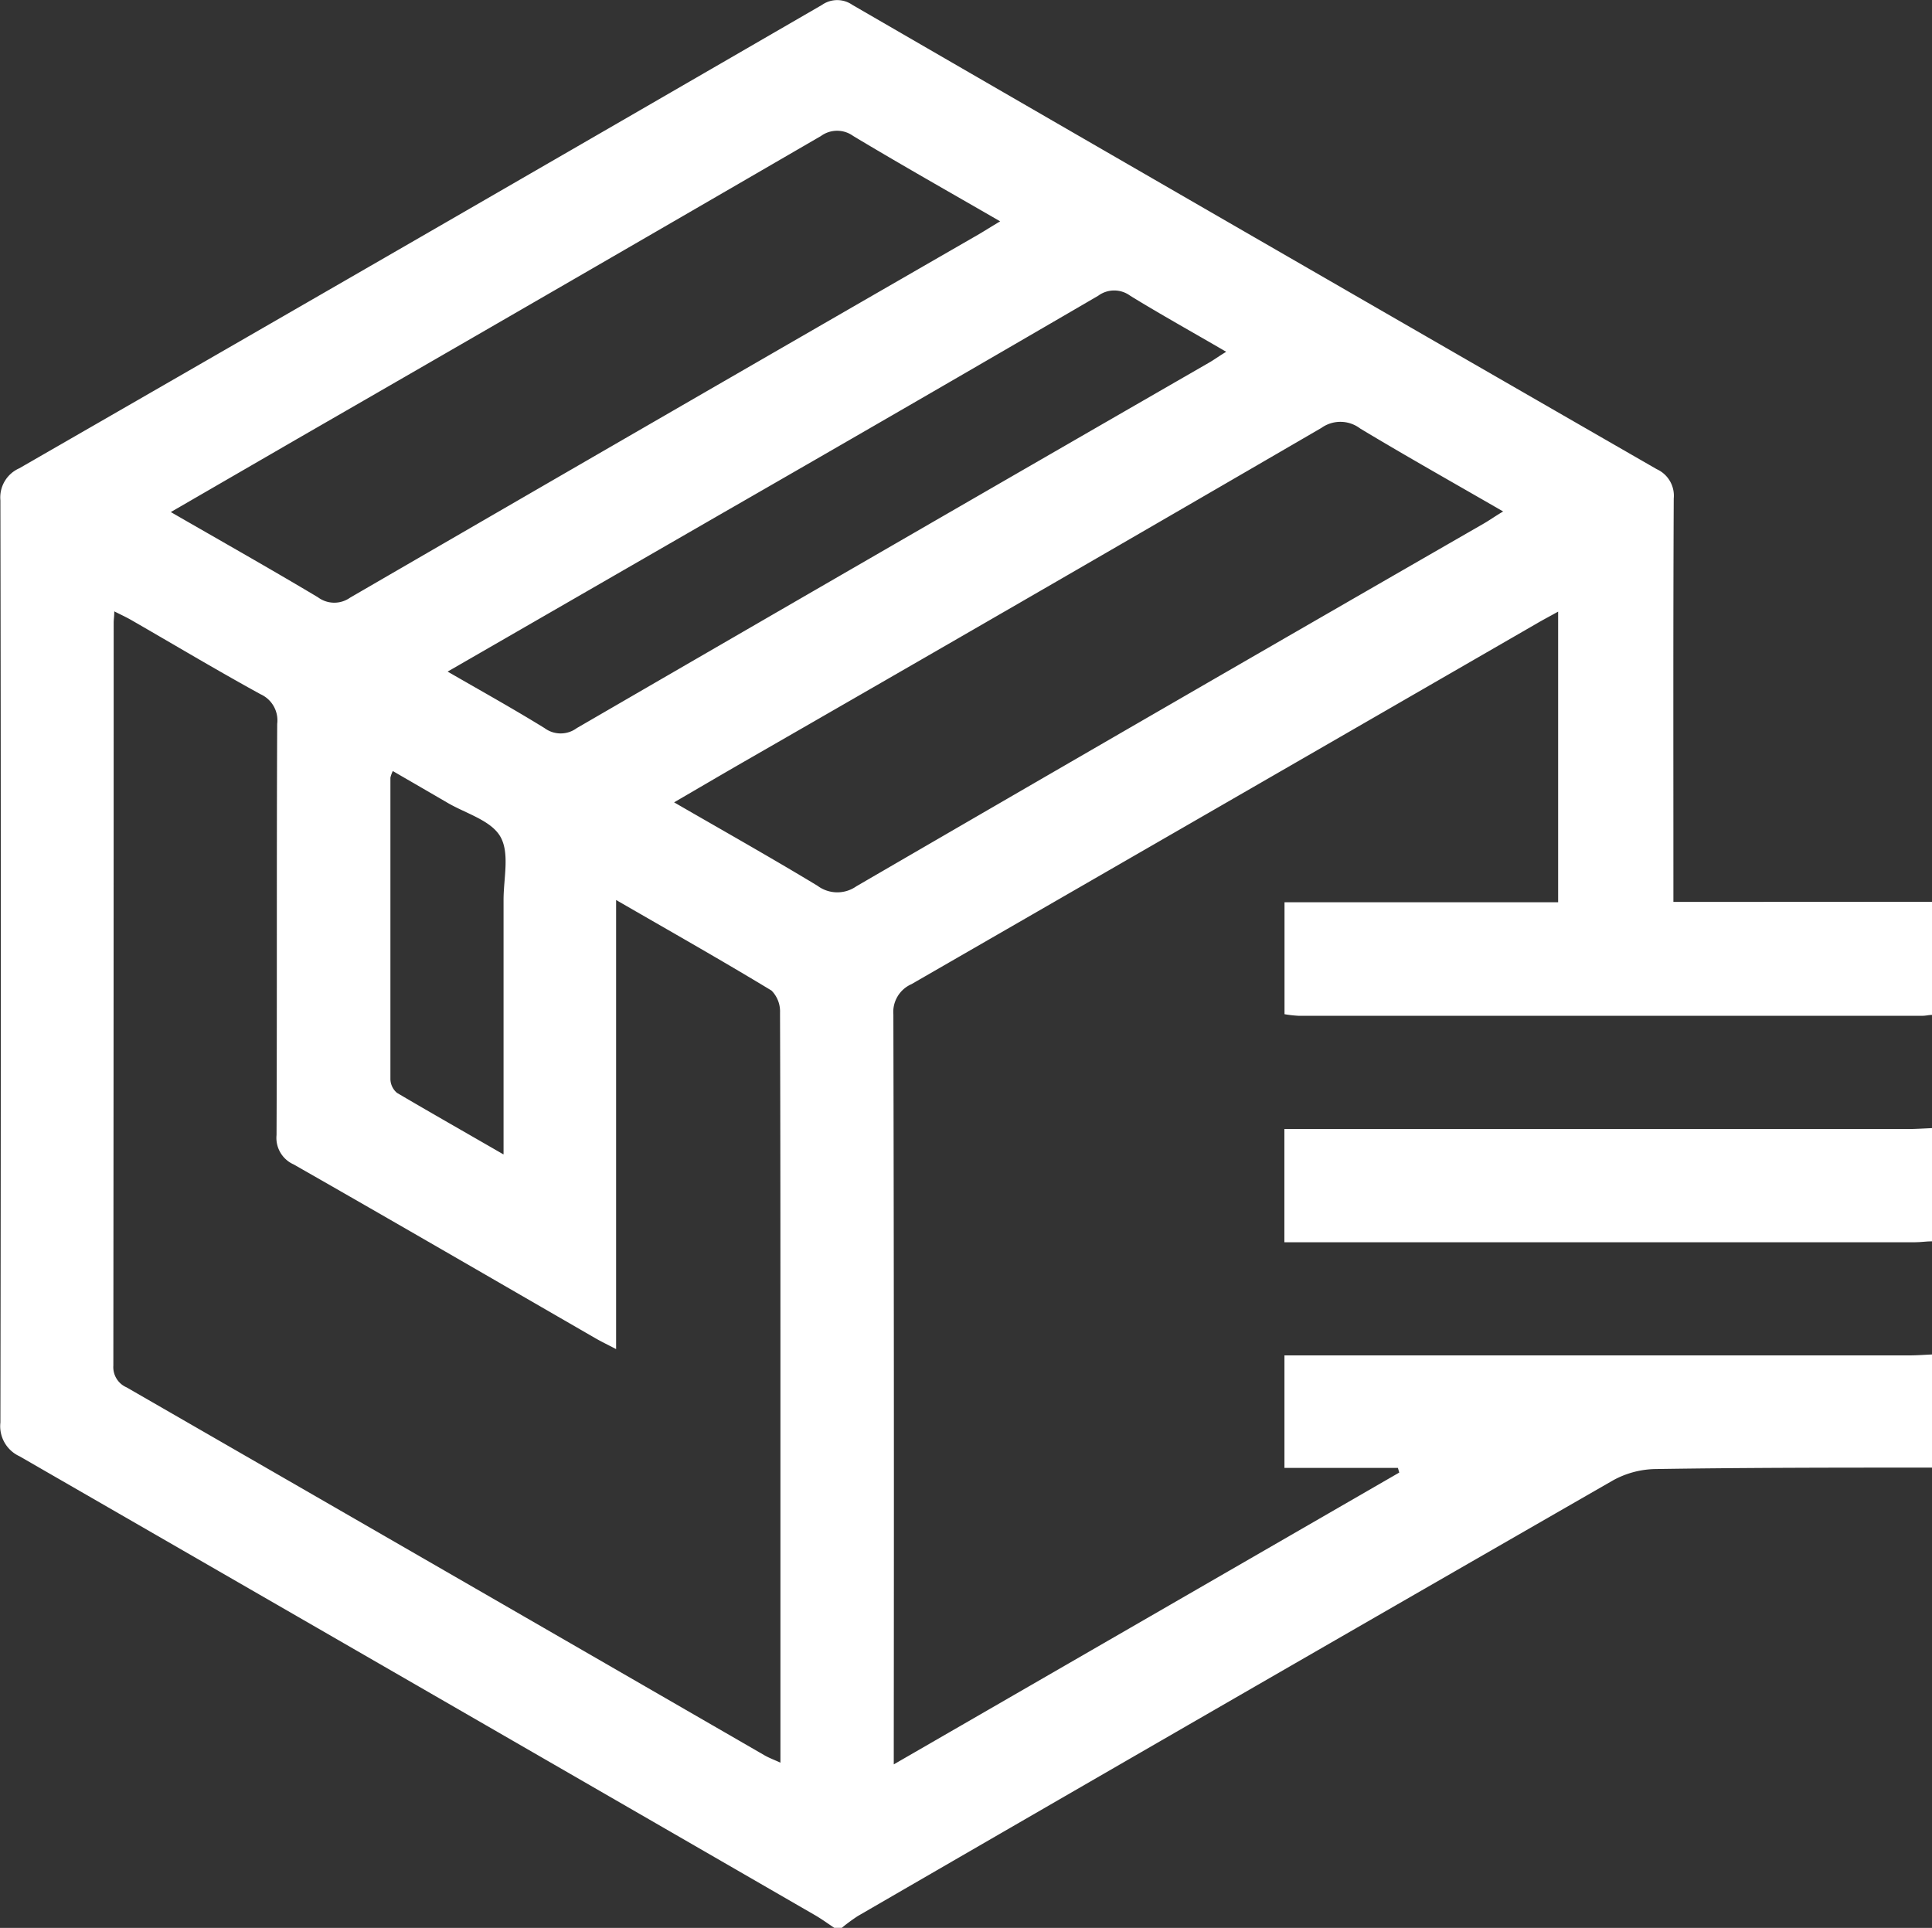 <svg xmlns="http://www.w3.org/2000/svg" width="29.182" height="29.122" viewBox="0 0 29.182 29.122">
  <rect x="0" y="0" width="29.182" height="29.122" fill="#333333" stroke="none"/>
  <g id="Group_2992" data-name="Group 2992" transform="translate(152.587 -502.205)">
    <path id="Path_9220" data-name="Path 9220" d="M-123.405,515.827v1.709c-.047,0-.094.013-.141.013q-4.715,0-9.43,0a1.759,1.759,0,0,1-.209-.024v-1.691h4.133v-4.39c-.129.072-.229.124-.326.181q-4.72,2.725-9.441,5.446a.46.46,0,0,0-.274.46q.012,5.484.006,10.968v.358l7.635-4.408-.02-.07h-1.714v-1.7h9.441c.114,0,.227-.009.341-.014v1.709c-1.395,0-2.789,0-4.184.022a1.37,1.37,0,0,0-.637.172q-5.708,3.28-11.405,6.58a2.689,2.689,0,0,0-.242.178h-.114c-.1-.067-.2-.14-.306-.2q-6-3.465-12-6.923a.5.5,0,0,1-.289-.51q.012-6.965,0-13.93a.481.481,0,0,1,.285-.484q6.067-3.491,12.125-7a.4.4,0,0,1,.459,0q6.07,3.515,12.149,7.013a.44.44,0,0,1,.257.444c-.009,1.918-.005,3.836-.005,5.754v.339Zm-19.876-.026v6.783c-.132-.069-.222-.112-.309-.162-1.52-.877-3.038-1.759-4.562-2.628a.438.438,0,0,1-.258-.443c.009-2.07,0-4.141.01-6.211a.433.433,0,0,0-.251-.448c-.657-.36-1.3-.745-1.95-1.119-.078-.045-.161-.083-.26-.133,0,.077-.009.123-.009.169q0,5.613-.005,11.225a.333.333,0,0,0,.2.328q4.821,2.777,9.639,5.56c.067.038.14.065.237.109v-5.859c0-1.823,0-3.647-.006-5.47a.447.447,0,0,0-.129-.334C-141.686,516.712-142.454,516.278-143.281,515.8Zm5.8-10.253c-.763-.441-1.5-.857-2.219-1.289a.414.414,0,0,0-.486,0q-3.948,2.292-7.9,4.569l-1.921,1.112c.765.441,1.5.856,2.222,1.287a.413.413,0,0,0,.486.006q4.748-2.754,9.505-5.494C-137.7,505.683-137.607,505.624-137.481,505.549Zm7.6,4.384c-.739-.427-1.457-.83-2.161-1.254a.494.494,0,0,0-.586-.009q-4.377,2.545-8.767,5.068c-.326.188-.651.379-1.01.588.744.43,1.462.834,2.166,1.26a.5.5,0,0,0,.587.008q4.735-2.751,9.481-5.482C-130.086,510.062-130,510-129.886,509.933Zm-15.945,2.418c.521.3,1,.567,1.465.854a.408.408,0,0,0,.485,0q4.773-2.768,9.553-5.522c.078-.045.152-.1.257-.163-.5-.292-.982-.559-1.449-.846a.407.407,0,0,0-.485,0q-2.838,1.653-5.686,3.29Zm.845,7.29v-.371q0-1.737,0-3.473c0-.322.094-.7-.046-.949s-.519-.351-.8-.515-.548-.318-.827-.48a.467.467,0,0,0-.036.1c0,1.518,0,3.037,0,4.555a.279.279,0,0,0,.1.207C-146.077,519.016-145.559,519.31-144.986,519.641Z" transform="translate(0 0)" fill="#fff"/>
    <path id="Path_9221" data-name="Path 9221" d="M112.037,727.768c-.085,0-.17.014-.255.014h-9.527v-1.71h9.413c.123,0,.246-.009.369-.014Z" transform="translate(-235.442 -206.812)" fill="#fff"/>
  </g>
</svg>
